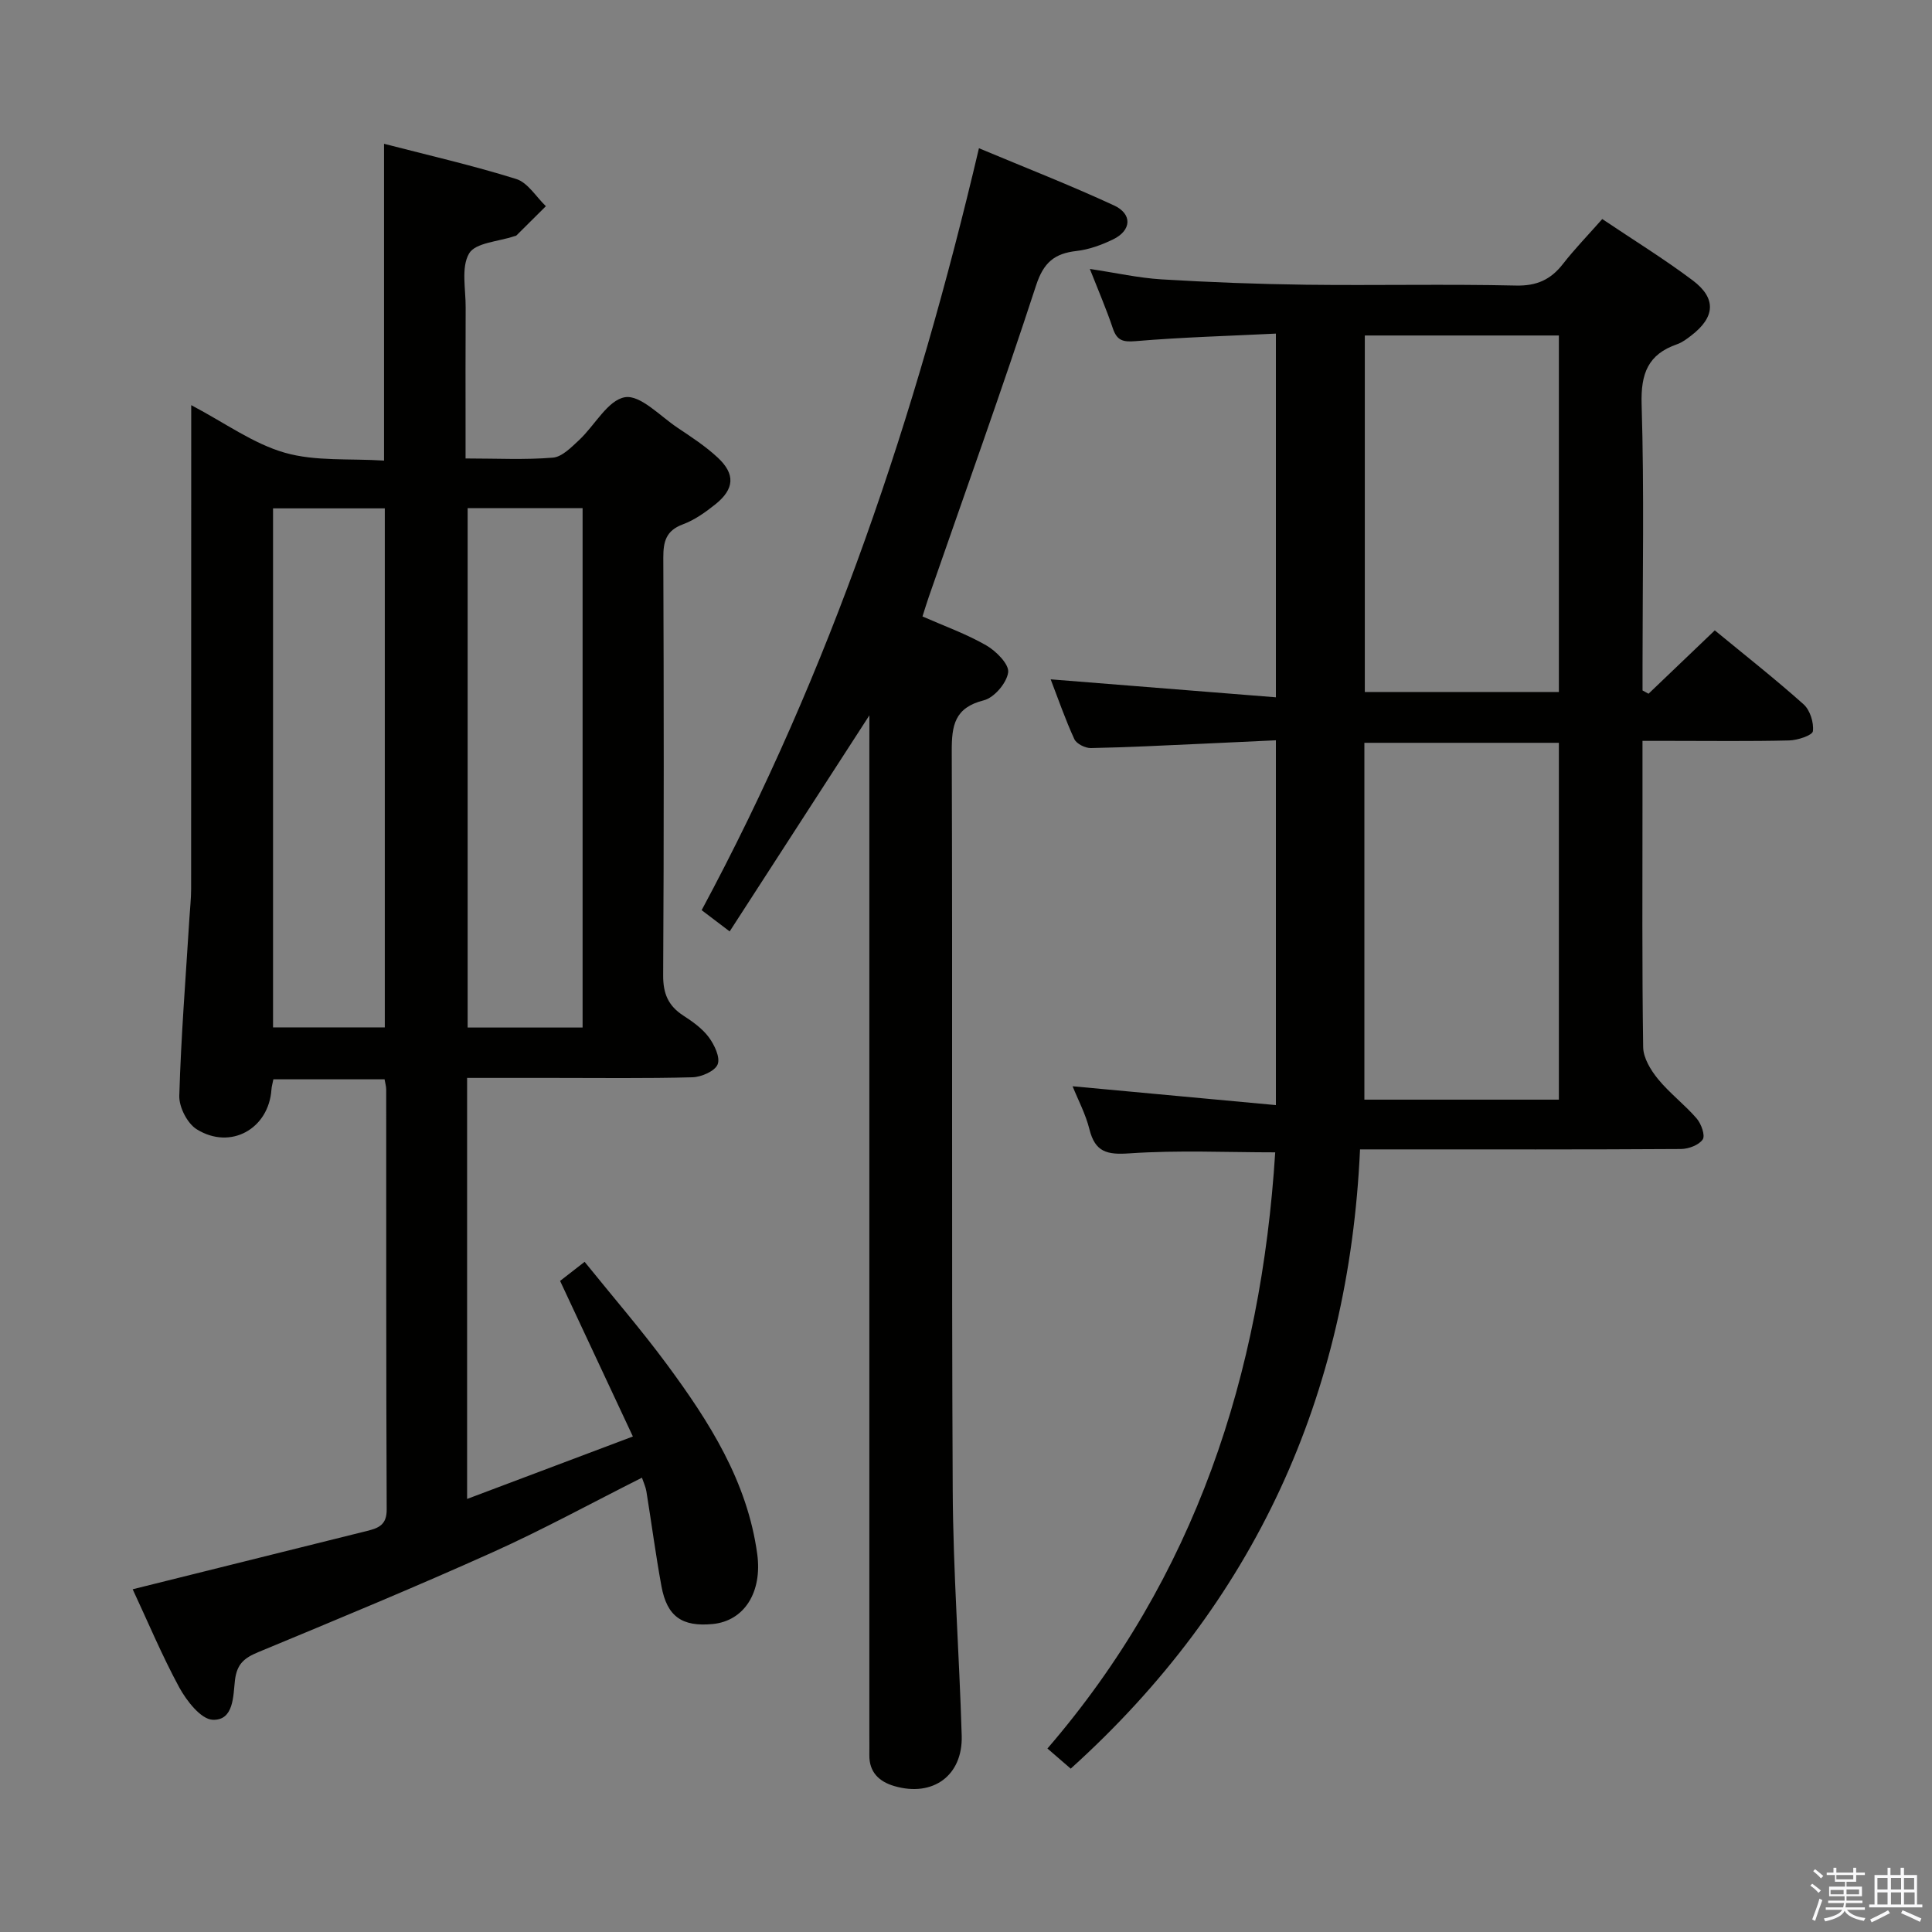 <svg enable-background="new 0 0 400 400" viewBox="0 0 400 400" xmlns="http://www.w3.org/2000/svg"><rect x="0" y="0" width="400" height="400" fill="#808080" stroke="none"/><path d="m374.8 390.4.4-.4c.7.5 1.3 1 1.8 1.4l-.5.5c-.5-.6-1.1-1.1-1.7-1.5zm1 7.3-.6-.3c.5-1.4 1.1-2.8 1.5-4.3.2.1.4.2.6.3-.5 1.3-1 2.8-1.5 4.3zm-.4-10.3.4-.4c.4.3 1 .8 1.7 1.4l-.5.5c-.4-.5-1-1-1.6-1.5zm2.5.3h1.7v-1h.6v1h3.5v-1h.6v1h1.8v.5h-1.8v1.4h-2v1h3.2v2h-3.2v.9h3.3v.5h-3.4c0 .3-.1.6-.1.9h4v.5h-3.7c.7.9 1.9 1.5 3.8 1.7-.1.2-.2.4-.3.6-2.1-.4-3.5-1.1-4-2.1-.4 1-1.8 1.7-4 2.2-.1-.2-.2-.4-.3-.6 2.1-.4 3.4-1 3.8-1.8h-3.4v-.5h3.6c.1-.3.1-.6.2-.9h-3.3v-.5h3.4c0-.3 0-.6 0-.9h-3.2v-2h3.3v-1h-2.1v-1.4h-1.7v-.5zm1.1 3.5v1h2.7c0-.3 0-.4 0-.4 0-.1 0-.2 0-.2 0-.1 0-.2 0-.3h-2.7zm1.2-3v.9h3.5v-.9zm4.7 3h-2.6v.6.4h2.6z" fill="#fafafb"/><path d="m393.6 386.7h.6v1.5h2.7v6.1h1.1v.6h-11v-.6h1.1v-6.1h2.7v-1.5h.6v1.5h2.1v-1.5zm-2.7 8.8.4.6c-1.2.6-2.5 1.3-3.8 1.9-.1-.2-.2-.4-.3-.6 1.2-.6 2.5-1.2 3.7-1.9zm-2.2-6.7v2.4h2.1v-2.4zm0 3v2.5h2.1v-2.5zm2.8-3v2.4h2.1v-2.4zm0 3v2.5h2.1v-2.5zm6 6.1c-1.4-.7-2.7-1.3-3.9-1.8l.3-.6c1.5.6 2.7 1.2 3.9 1.7zm-1.2-9.1h-2.1v2.4h2.1zm-2.1 3v2.5h2.2v-2.5z" fill="#fafafb"/><g fill="#010100"><path d="m27.47 329.04c16.36-4.08 32.45-8.09 48.54-12.08 2.37-.59 4.07-1.25 4.05-4.43-.13-28.99-.08-57.98-.1-86.97 0-.63-.2-1.25-.34-2.1-7.74 0-15.3 0-23.02 0-.17.87-.36 1.49-.4 2.12-.56 8.14-8.47 12.59-15.48 8.22-1.95-1.22-3.67-4.6-3.6-6.93.36-12.29 1.34-24.57 2.1-36.85.12-1.99.35-3.97.35-5.96.02-31.32.02-62.65.02-93.97 0-1.76 0-3.53 0-6.21 7.01 3.69 12.84 7.98 19.37 9.85 6.35 1.82 13.42 1.17 20.55 1.63 0-22.13 0-43.63 0-65.59 9.19 2.38 18.39 4.48 27.37 7.29 2.4.75 4.11 3.69 6.14 5.63-2.03 2.02-4.05 4.04-6.09 6.05-.11.11-.31.12-.47.17-3.24 1.11-8.03 1.32-9.34 3.57-1.69 2.88-.68 7.4-.71 11.22-.05 8.5-.02 17-.02 25.49v5.73c6.48 0 12.31.31 18.08-.17 1.91-.16 3.83-2.16 5.44-3.65 3.24-3.03 5.94-8.28 9.49-8.86 3.18-.52 7.25 3.89 10.82 6.28 2.9 1.94 5.86 3.87 8.39 6.23 3.66 3.41 3.45 6.48-.47 9.64-2.06 1.65-4.32 3.27-6.76 4.17-3.49 1.3-4.06 3.56-4.05 6.91.11 28.82.14 57.65-.03 86.47-.02 3.78 1.06 6.3 4.15 8.31 1.94 1.26 3.95 2.68 5.3 4.5 1.16 1.57 2.41 4.18 1.83 5.62-.56 1.4-3.37 2.62-5.22 2.67-9.66.26-19.32.13-28.99.13-5.78 0-11.57 0-17.66 0v87.17c11.43-4.31 22.48-8.47 34.32-12.93-5.14-10.98-9.98-21.33-15.07-32.21 1.27-.99 2.78-2.17 5.08-3.95 5.77 7.16 11.72 14.03 17.1 21.32 8.72 11.82 16.59 24.13 18.64 39.2 1.06 7.85-2.66 13.84-9.25 14.47-6.32.6-9.43-1.56-10.58-7.81-1.2-6.52-2.06-13.11-3.12-19.65-.15-.93-.58-1.82-.92-2.84-10.46 5.26-20.49 10.75-30.89 15.43-16.05 7.22-32.32 13.95-48.58 20.7-2.88 1.2-4.4 2.43-4.8 5.84-.37 3.15-.2 8.34-4.61 8.15-2.44-.11-5.39-3.91-6.92-6.7-3.62-6.69-6.57-13.76-9.64-20.32zm69.35-223.83v107.53h23.8c0-35.97 0-71.68 0-107.53-8 0-15.64 0-23.8 0zm-40.29.04v107.46h23.14c0-35.95 0-71.61 0-107.46-7.78 0-15.22 0-23.14 0z"/><path d="m221.68 366.18c-1.23-1.06-2.7-2.33-4.82-4.17 30.62-35.53 44.25-77.49 47.16-123.43-9.98 0-20.12-.48-30.17.21-4.68.33-7.12-.27-8.3-5-.79-3.16-2.37-6.12-3.48-8.89 13.95 1.29 27.75 2.57 42.09 3.9 0-25.67 0-50.19 0-75.53-5.24.24-10.32.49-15.39.72-7.64.34-15.27.74-22.92.89-1.16.02-2.97-.88-3.42-1.85-1.86-4.04-3.32-8.27-4.9-12.38 15.55 1.24 30.83 2.46 46.63 3.72 0-25.69 0-50.21 0-75.3-9.86.49-19.47.75-29.03 1.56-2.71.23-3.9-.16-4.75-2.71-1.31-3.9-2.95-7.69-4.74-12.24 5.41.81 10.1 1.87 14.84 2.16 9.95.6 19.93.98 29.9 1.11 14.49.18 28.99-.16 43.48.17 4.31.1 7.2-1.22 9.73-4.47 2.44-3.13 5.22-5.99 8.14-9.3 6.42 4.32 12.79 8.24 18.74 12.71 4.94 3.72 4.62 7.61-.29 11.39-.92.71-1.89 1.45-2.96 1.82-6.02 2.09-7.53 6.07-7.34 12.43.55 17.98.19 35.98.19 53.97v5.28c.41.23.83.46 1.24.68 4.46-4.26 8.92-8.53 13.72-13.12 6.23 5.13 12.48 10.04 18.39 15.32 1.33 1.19 2.14 3.77 1.92 5.56-.1.85-3.16 1.87-4.9 1.91-8.16.2-16.32.09-24.49.09-1.79 0-3.58 0-5.89 0v12.94c0 16.83-.11 33.65.14 50.48.03 2.23 1.56 4.74 3.06 6.58 2.4 2.94 5.52 5.29 8.01 8.17.95 1.1 1.82 3.52 1.26 4.35-.79 1.17-2.94 1.97-4.52 1.98-19.99.13-39.98.08-59.98.08-1.8 0-3.6 0-6.45 0-2.31 51-21.83 93.86-59.9 128.21zm60.89-296.72v73.81h40.18c0-24.73 0-49.13 0-73.81-13.47 0-26.69 0-40.18 0zm40.18 84.33c-13.71 0-26.96 0-40.27 0v73.88h40.27c0-24.69 0-49.13 0-73.88z"/><path d="m180 148.1c-9.96 15.39-19.29 29.82-28.93 44.74-2.25-1.71-3.9-2.96-5.8-4.4 26.7-49.67 44.4-102.41 57.41-157.75 9.53 3.99 18.88 7.64 27.96 11.84 3.87 1.79 3.62 5.2-.2 7.04-2.36 1.14-4.97 2.1-7.55 2.39-4.58.52-6.83 2.38-8.38 7.13-7.06 21.62-14.76 43.02-22.22 64.51-.43 1.23-.8 2.48-1.3 4.03 4.52 1.99 9.07 3.61 13.19 5.98 2.04 1.17 4.77 3.91 4.55 5.59-.29 2.19-2.89 5.25-5.04 5.79-6.07 1.53-6.66 5.2-6.64 10.56.18 50.98-.06 101.96.2 152.94.08 16.95 1.36 33.9 1.86 50.85.25 8.27-5.96 12.78-13.94 10.45-3.13-.91-5.24-2.86-5.18-6.45.02-1.33 0-2.67 0-4 0-68.31 0-136.62 0-204.92.01-1.76.01-3.52.01-6.32z"/></g></svg>